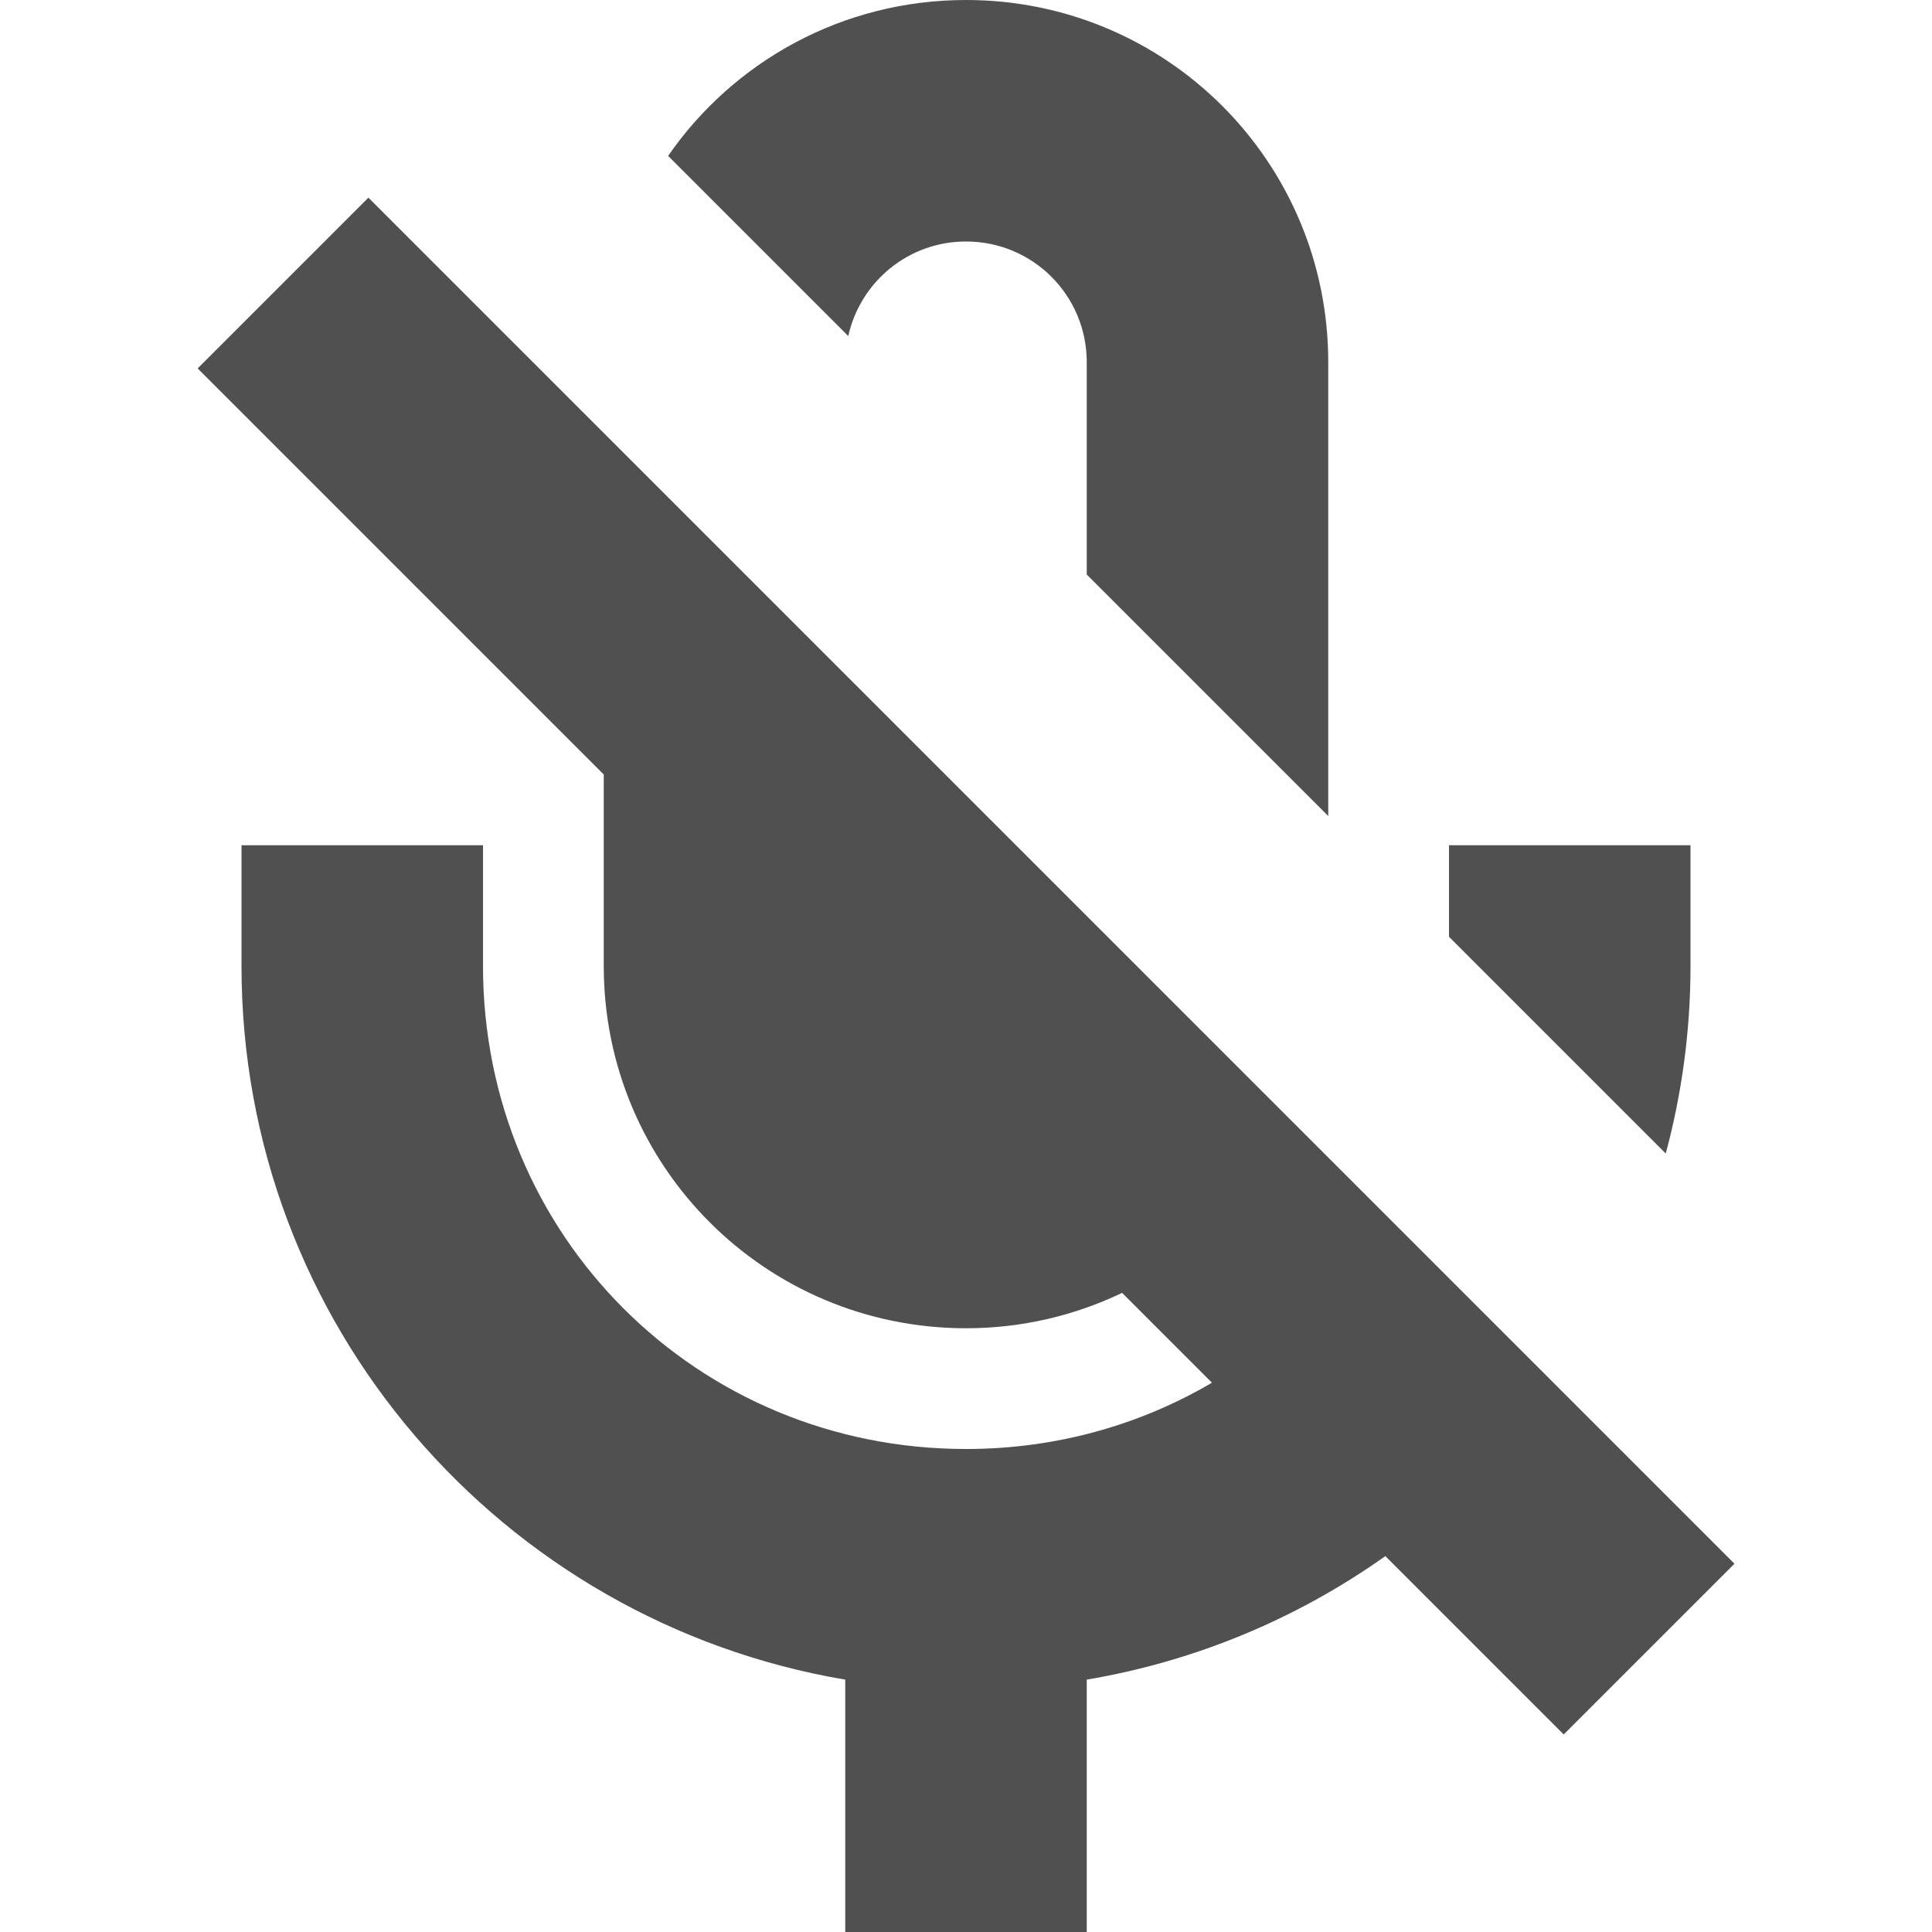 <svg width="16" height="16" version="1.1" xmlns="http://www.w3.org/2000/svg">
 <defs>
  <style id="current-color-scheme" type="text/css">.ColorScheme-Text { color:#505050; } .ColorScheme-Highlight { color:#4285f4; }</style>
 </defs>
 <path class="ColorScheme-Text" d="m8 0c-1.024 0-1.926 0.51-2.467 1.291l1.492 1.492c0.099-0.448 0.496-0.783 0.975-0.783 0.554 0 1 0.446 1 1v1.758l2 2v-3.758c0-1.66-1.34-3-3-3zm-4.949 1.637-1.414 1.414 3.363 3.363v1.586c0 1.66 1.34 3 3 3 0.464 0 0.902-0.106 1.293-0.293l0.744 0.744c-0.594 0.349-1.289 0.549-2.037 0.549-2.23 0-4-1.77-4-4v-1h-2v1c0 2.97 2.16 5.43 5 5.91v2.09h2v-2.09c0.911-0.154 1.751-0.511 2.473-1.023l1.477 1.477 1.414-1.414-9.363-9.363zm8.949 5.363v0.758l1.795 1.795c0.133-0.495 0.205-1.016 0.205-1.553v-1z" fill="currentColor"/>
</svg>
